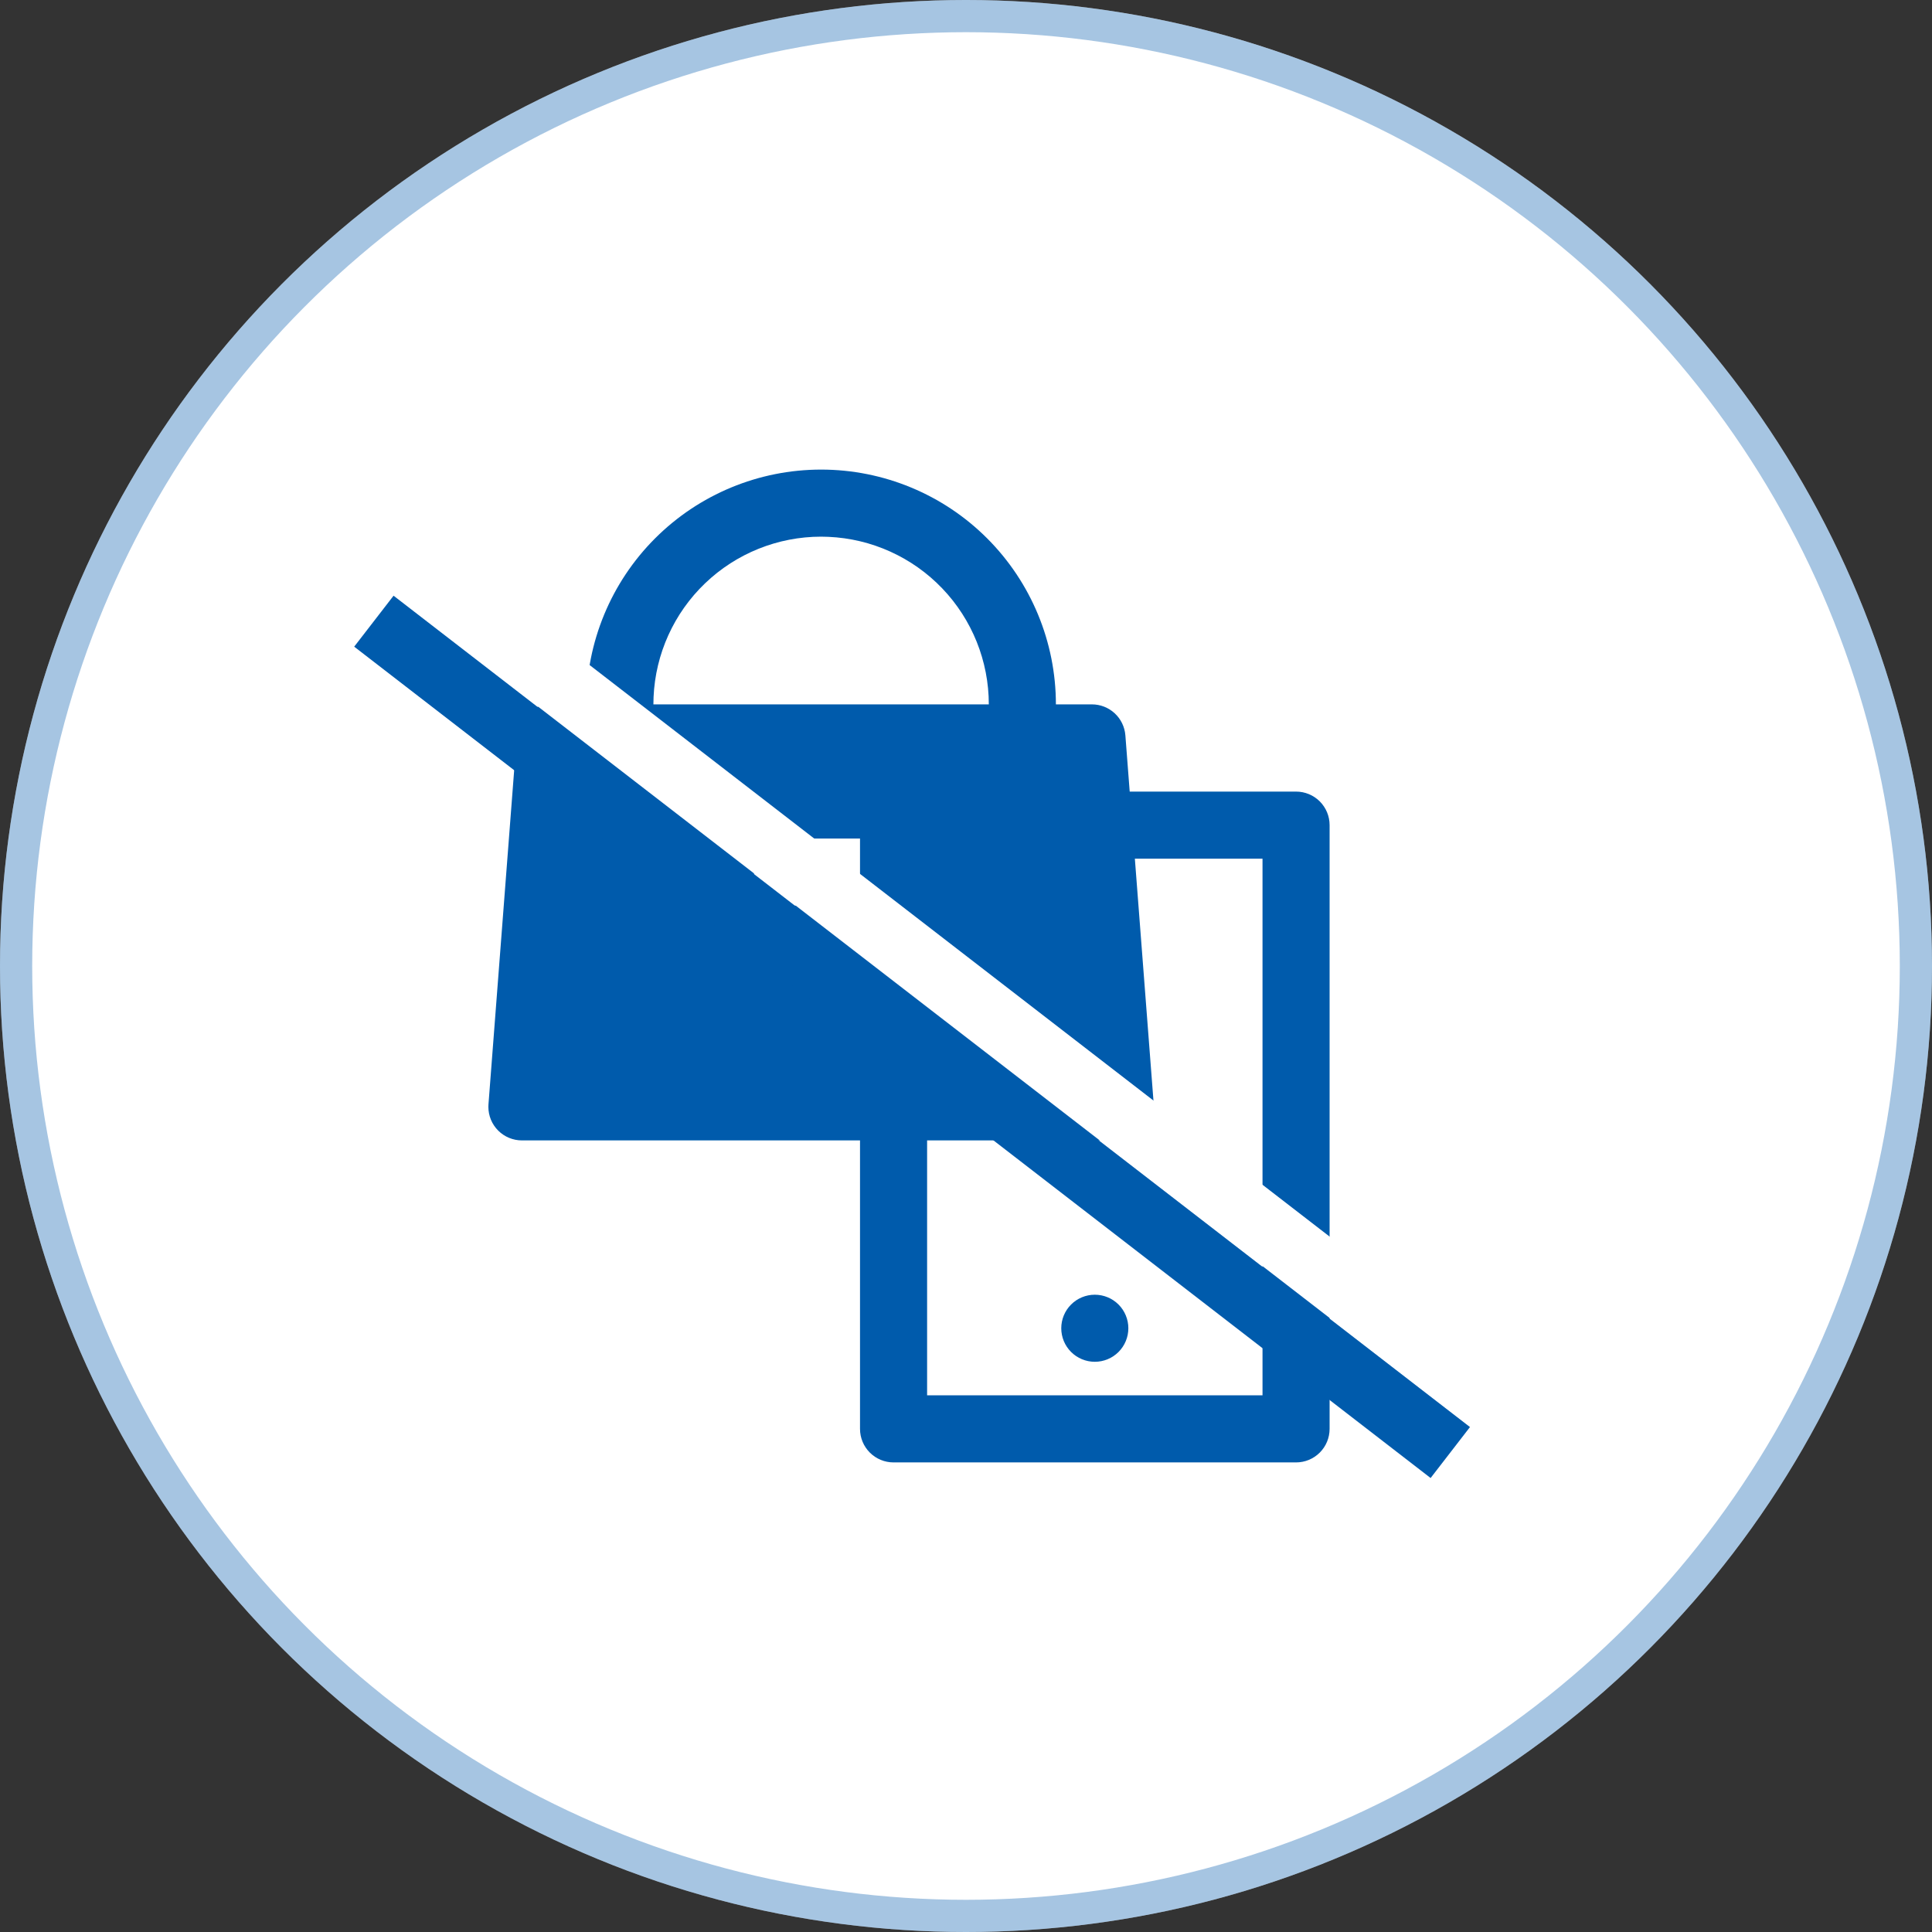 <svg width="120" height="120" viewBox="0 0 120 120" fill="none" xmlns="http://www.w3.org/2000/svg">
<rect x="0" y="0" width="120" height="120" fill="#333333" stroke="none"/>
<circle cx="60" cy="60" r="60" fill="white"/>
<circle cx="60" cy="60" r="59" stroke="#005BAC" stroke-opacity="0.35" stroke-width="2"/>
<path d="M57.584 53.333V86.667H78.417V53.333H57.584ZM55.5 49.167H80.5C81.053 49.167 81.583 49.386 81.974 49.777C82.364 50.168 82.584 50.697 82.584 51.25V88.75C82.584 89.303 82.364 89.832 81.974 90.223C81.583 90.614 81.053 90.833 80.5 90.833H55.5C54.948 90.833 54.418 90.614 54.027 90.223C53.636 89.832 53.417 89.303 53.417 88.75V51.25C53.417 50.697 53.636 50.168 54.027 49.777C54.418 49.386 54.948 49.167 55.5 49.167ZM68 80.417C68.553 80.417 69.083 80.636 69.474 81.027C69.864 81.418 70.084 81.948 70.084 82.5C70.084 83.053 69.864 83.582 69.474 83.973C69.083 84.364 68.553 84.583 68 84.583C67.448 84.583 66.918 84.364 66.527 83.973C66.136 83.582 65.917 83.053 65.917 82.5C65.917 81.948 66.136 81.418 66.527 81.027C66.918 80.636 67.448 80.417 68 80.417V80.417Z" fill="#005BAC"/>
<path d="M51.001 29.167C54.868 29.167 58.578 30.703 61.313 33.438C64.047 36.173 65.584 39.882 65.584 43.75H67.822C68.346 43.75 68.852 43.948 69.237 44.305C69.622 44.661 69.858 45.15 69.899 45.673L71.661 68.59C71.704 69.141 71.526 69.686 71.166 70.105C70.807 70.525 70.295 70.785 69.744 70.827L69.584 70.833H32.417C31.865 70.833 31.335 70.614 30.944 70.223C30.553 69.832 30.334 69.303 30.334 68.75L30.34 68.59L32.103 45.673C32.143 45.15 32.38 44.661 32.765 44.305C33.15 43.948 33.655 43.75 34.18 43.75H36.417C36.417 39.882 37.954 36.173 40.689 33.438C43.424 30.703 47.133 29.167 51.001 29.167V29.167ZM55.167 52.083H46.834V56.25H55.167V52.083ZM51.001 33.333C48.316 33.334 45.736 34.37 43.797 36.227C41.858 38.083 40.711 40.616 40.594 43.298L40.584 43.75H61.417C61.417 41.066 60.381 38.485 58.524 36.546C56.668 34.608 54.135 33.46 51.453 33.344L51.001 33.333Z" fill="#005BAC"/>
<rect x="24.445" y="37" width="84.477" height="4" transform="rotate(37.68 24.445 37)" fill="#005BAC"/>
<path d="M26.945 33.834L93.803 85.471L91.358 88.636L24.5 37L26.945 33.834Z" fill="white"/>
</svg>
